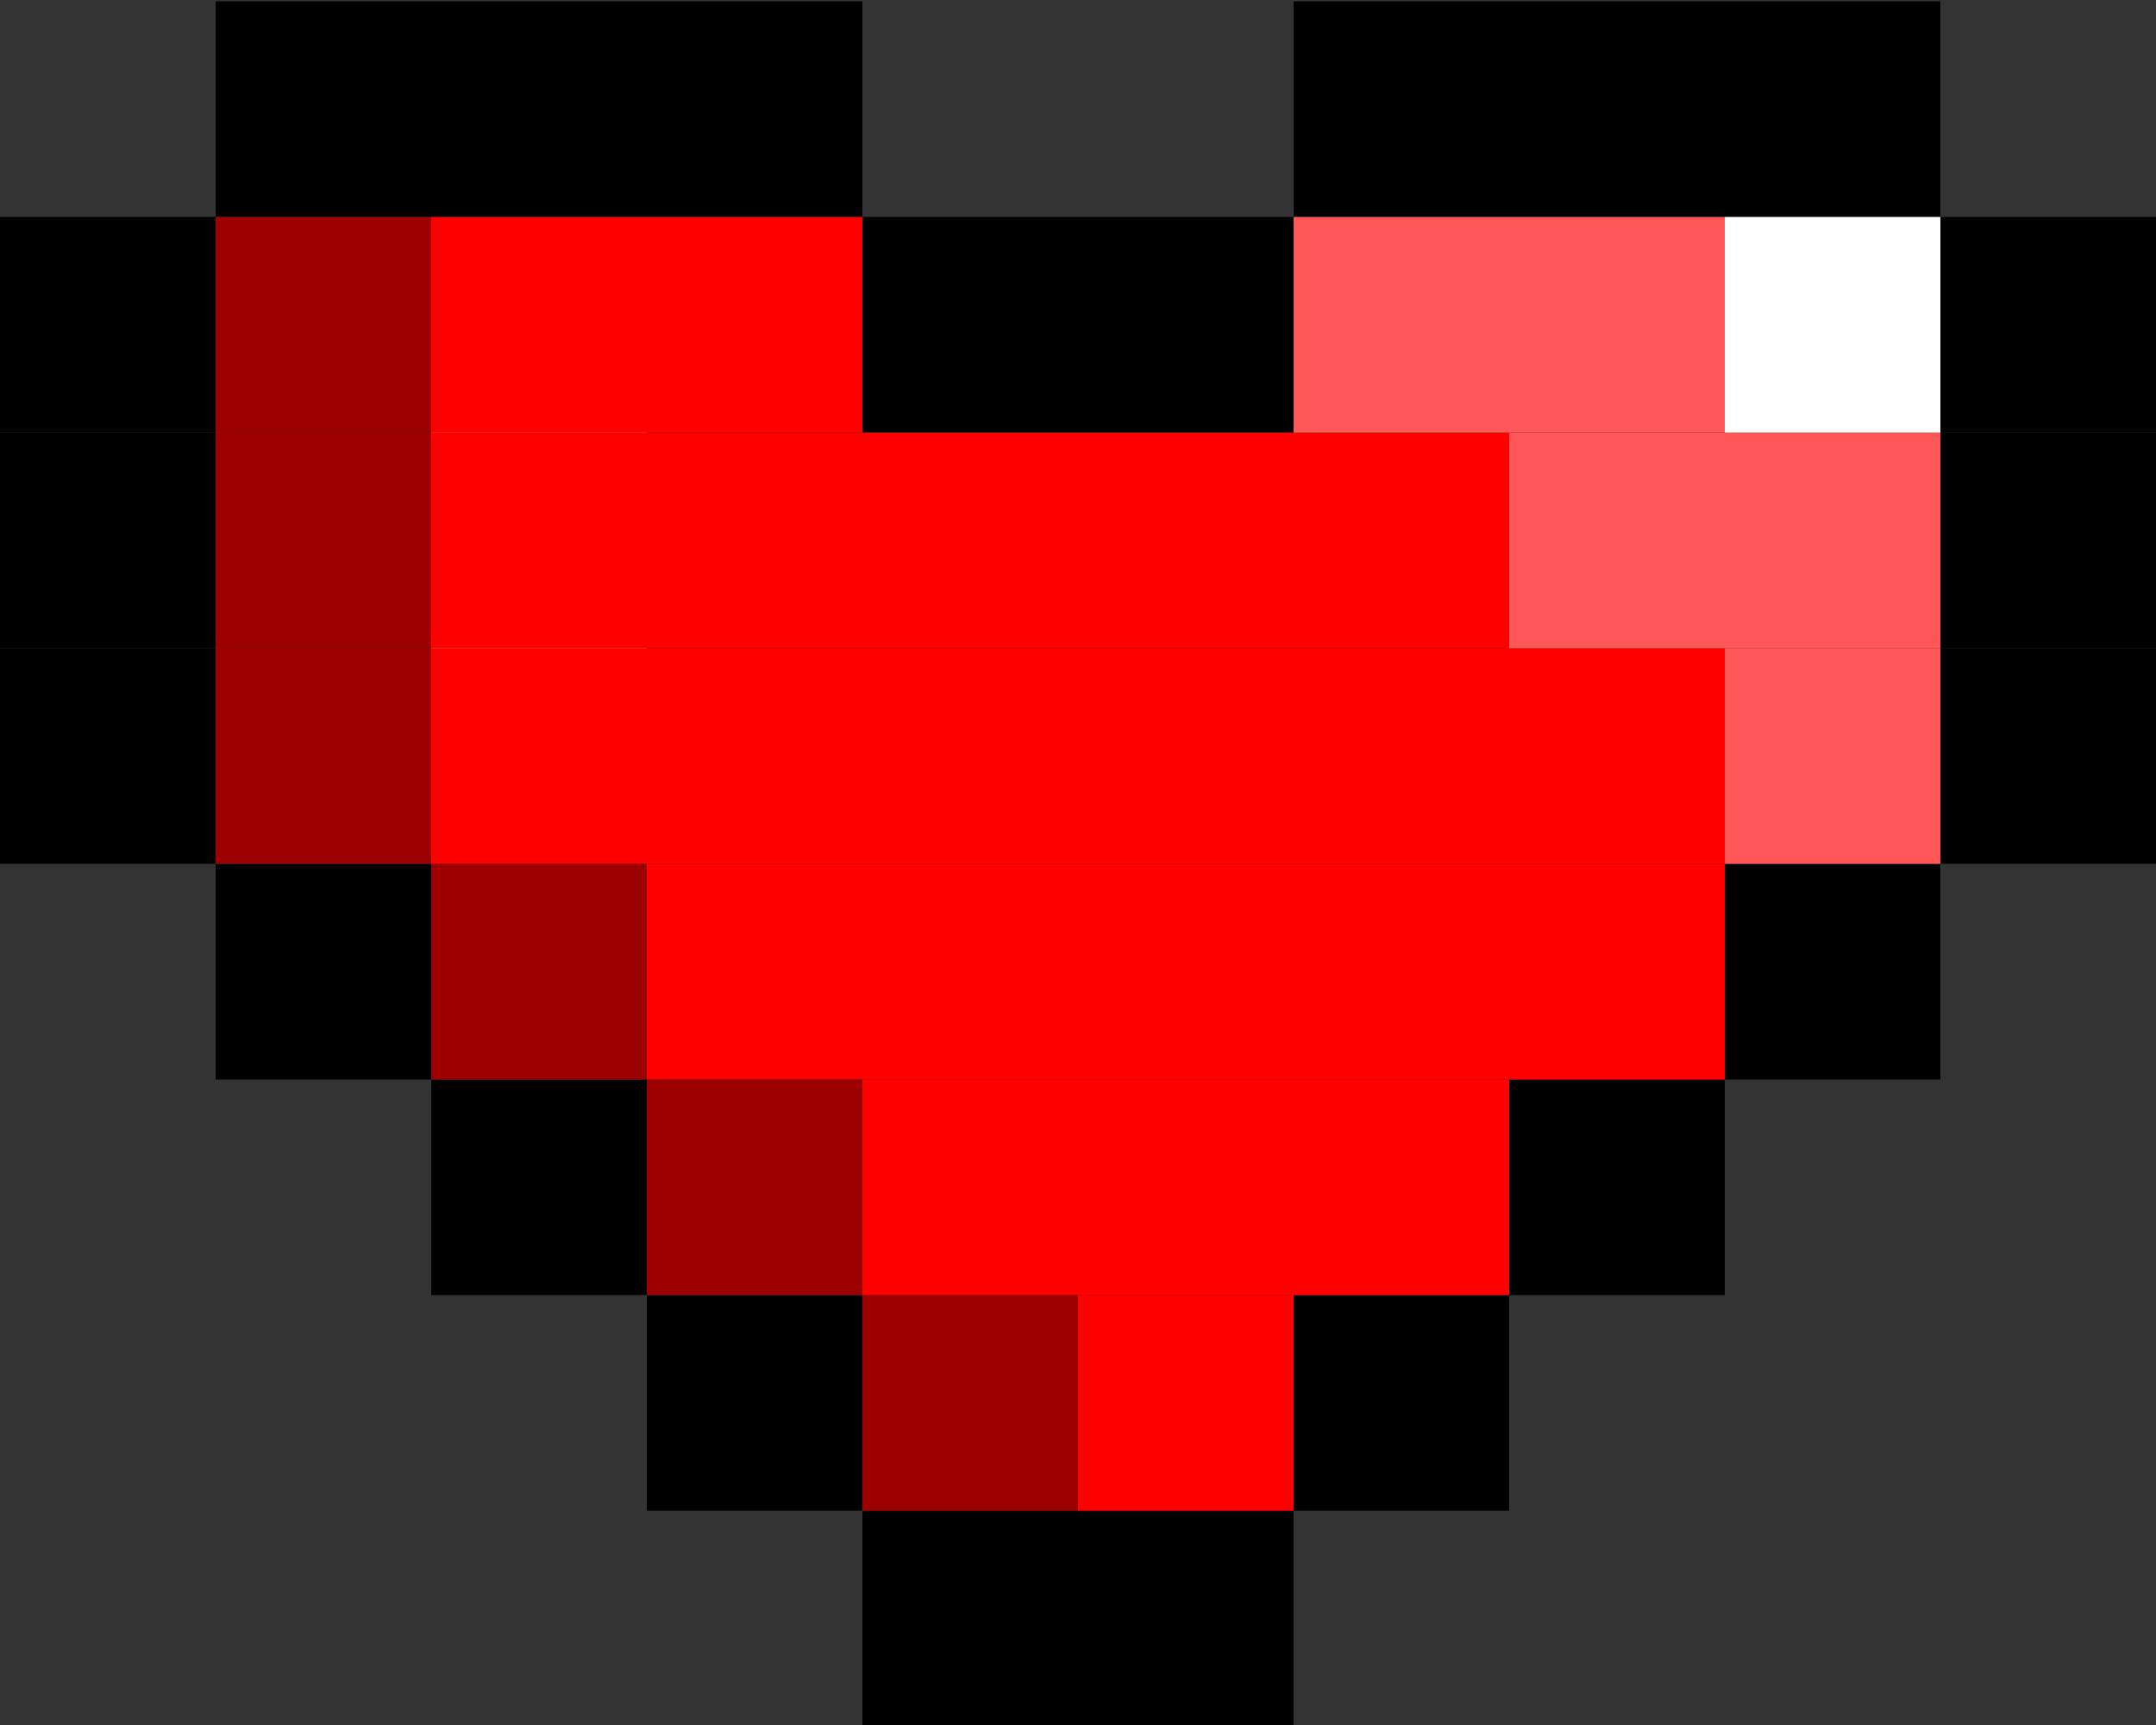 <?xml version="1.0" encoding="utf-8"?>
<!-- Generator: Adobe Illustrator 22.1.0, SVG Export Plug-In . SVG Version: 6.00 Build 0)  -->
<svg version="1.1"
	 id="svg2" inkscape:version="0.48.4 r9939" sodipodi:docname="Novo documento 1" xmlns:cc="http://creativecommons.org/ns#" xmlns:dc="http://purl.org/dc/elements/1.1/" xmlns:inkscape="http://www.inkscape.org/namespaces/inkscape" xmlns:rdf="http://www.w3.org/1999/02/22-rdf-syntax-ns#" xmlns:sodipodi="http://sodipodi.sourceforge.net/DTD/sodipodi-0.dtd" xmlns:svg="http://www.w3.org/2000/svg"
	 xmlns="http://www.w3.org/2000/svg" xmlns:xlink="http://www.w3.org/1999/xlink" x="0px" y="0px" width="60px" height="48px"
	 viewBox="0 0 60 48" style="enable-background:new 0 0 60 48;" xml:space="preserve">
<rect x="0" y="0" width="60" height="48" fill="#333333" stroke="none"/>
<style type="text/css">
	.st0{fill:#FFFFFF;}
	.st1{fill:#9D0000;}
	.st2{fill:#FF0000;}
	.st3{fill:#FF5757;}
</style>
<sodipodi:namedview  bordercolor="#666666" borderlayer="true" borderopacity="1.0" id="base" inkscape:current-layer="layer1" inkscape:cx="25.622065" inkscape:cy="33.052464" inkscape:document-units="px" inkscape:pageopacity="0.0" inkscape:pageshadow="2" inkscape:showpageshadow="false" inkscape:snap-bbox="true" inkscape:window-height="692" inkscape:window-maximized="1" inkscape:window-width="1366" inkscape:window-x="0" inkscape:window-y="24" inkscape:zoom="5.3332631" pagecolor="#ffffff" showgrid="true">
	
		<inkscape:grid  dotted="true" empspacing="2" enabled="true" id="grid2985" snapvisiblegridlinesonly="true" spacingx="6px" spacingy="6px" type="xygrid" visible="true">
		</inkscape:grid>
</sodipodi:namedview>
<g id="layer1" transform="translate(0,-992.362)" inkscape:groupmode="layer" inkscape:label="Camada 1">
	<rect id="rect2987" x="12" y="1004.4" class="st0" width="6" height="6"/>
	<rect id="rect3950" x="18" y="992.4" width="6" height="6"/>
	<rect id="rect3950-2" x="12" y="992.4" width="6" height="6"/>
	<rect id="rect3950-6" x="24" y="998.4" width="6" height="6"/>
	<rect id="rect3950-0" x="30" y="998.4" width="6" height="6"/>
	<rect id="rect3950-23" x="36" y="992.4" width="6" height="6"/>
	<rect id="rect3950-7" x="42" y="992.4" width="6" height="6"/>
	<rect id="rect3950-07" x="48" y="992.4" width="6" height="6"/>
	<rect id="rect3950-62" x="54" y="998.4" width="6" height="6"/>
	<rect id="rect3950-5" x="54" y="1004.4" width="6" height="6"/>
	<rect id="rect3950-9" x="6" y="992.4" width="6" height="6"/>
	<rect id="rect3950-57" y="998.4" width="6" height="6"/>
	<rect id="rect3950-1" y="1004.4" width="6" height="6"/>
	<rect id="rect3950-28" y="1010.4" width="6" height="6"/>
	<rect id="rect3950-72" x="54" y="1010.4" width="6" height="6"/>
	<rect id="rect3950-66" x="6" y="1016.4" width="6" height="6"/>
	<rect id="rect3950-00" x="12" y="1022.4" width="6" height="6"/>
	<rect id="rect3950-3" x="18" y="1028.4" width="6" height="6"/>
	<rect id="rect3950-99" x="24" y="1034.4" width="6" height="6"/>
	<rect id="rect3950-10" x="30" y="1034.4" width="6" height="6"/>
	<rect id="rect3950-38" x="36" y="1028.4" width="6" height="6"/>
	<rect id="rect3950-8" x="42" y="1022.4" width="6" height="6"/>
	<rect id="rect3950-74" x="48" y="1016.4" width="6" height="6"/>
	<rect id="rect3950-89" x="6" y="998.4" class="st1" width="6" height="6"/>
	<rect id="rect3950-89-7" x="12" y="998.4" class="st2" width="6" height="6"/>
	<rect id="rect3950-89-8" x="18" y="998.4" class="st2" width="6" height="6"/>
	<rect id="rect3950-89-1" x="6" y="1004.4" class="st1" width="6" height="6"/>
	<rect id="rect3950-89-76" x="12" y="1004.4" class="st2" width="6" height="6"/>
	<rect id="rect3950-89-4" x="18" y="1004.4" class="st2" width="6" height="6"/>
	<rect id="rect3950-89-2" x="6" y="1010.4" class="st1" width="6" height="6"/>
	<rect id="rect3950-89-79" x="12" y="1010.4" class="st2" width="6" height="6"/>
	<rect id="rect3950-89-18" x="18" y="1010.4" class="st2" width="6" height="6"/>
	<rect id="rect3950-89-3" x="12" y="1016.4" class="st1" width="6" height="6"/>
	<rect id="rect3950-89-0" x="18" y="1016.4" class="st2" width="6" height="6"/>
	<rect id="rect3950-89-5" x="18" y="1022.4" class="st1" width="6" height="6"/>
	<rect id="rect3950-89-58" x="24" y="1022.4" class="st2" width="6" height="6"/>
	<rect id="rect3950-89-36" x="24" y="1028.4" class="st1" width="6" height="6"/>
	<rect id="rect3950-89-09" x="30" y="1028.4" class="st2" width="6" height="6"/>
	<rect id="rect3950-89-50" x="30" y="1022.4" class="st2" width="6" height="6"/>
	<rect id="rect3950-89-27" x="24" y="1016.4" class="st2" width="6" height="6"/>
	<rect id="rect3950-89-505" x="30" y="1016.4" class="st2" width="6" height="6"/>
	<rect id="rect3950-89-24" x="30" y="1010.4" class="st2" width="6" height="6"/>
	<rect id="rect3950-89-6" x="24" y="1010.4" class="st2" width="6" height="6"/>
	<rect id="rect3950-89-12" x="24" y="1004.4" class="st2" width="6" height="6"/>
	<rect id="rect3950-89-65" x="30" y="1004.4" class="st2" width="6" height="6"/>
	<rect id="rect3950-89-9" x="36" y="1010.4" class="st2" width="6" height="6"/>
	<rect id="rect3950-89-21" x="42" y="1016.4" class="st2" width="6" height="6"/>
	<rect id="rect3950-89-39" x="36" y="1016.4" class="st2" width="6" height="6"/>
	<rect id="rect3950-89-26" x="36" y="1022.4" class="st2" width="6" height="6"/>
	<rect id="rect3950-89-95" x="42" y="1010.4" class="st2" width="6" height="6"/>
	<rect id="rect3950-89-86" x="48" y="1010.4" class="st3" width="6" height="6"/>
	<rect id="rect3950-89-19" x="36" y="1004.4" class="st2" width="6" height="6"/>
	<rect id="rect3950-89-99" x="42" y="1004.4" class="st3" width="6" height="6"/>
	<rect id="rect3950-89-90" x="48" y="1004.4" class="st3" width="6" height="6"/>
	<rect id="rect3950-89-41" x="48" y="998.4" class="st0" width="6" height="6"/>
	<rect id="rect3950-89-33" x="42" y="998.4" class="st3" width="6" height="6"/>
	<rect id="rect3950-89-63" x="36" y="998.4" class="st3" width="6" height="6"/>
</g>
</svg>
